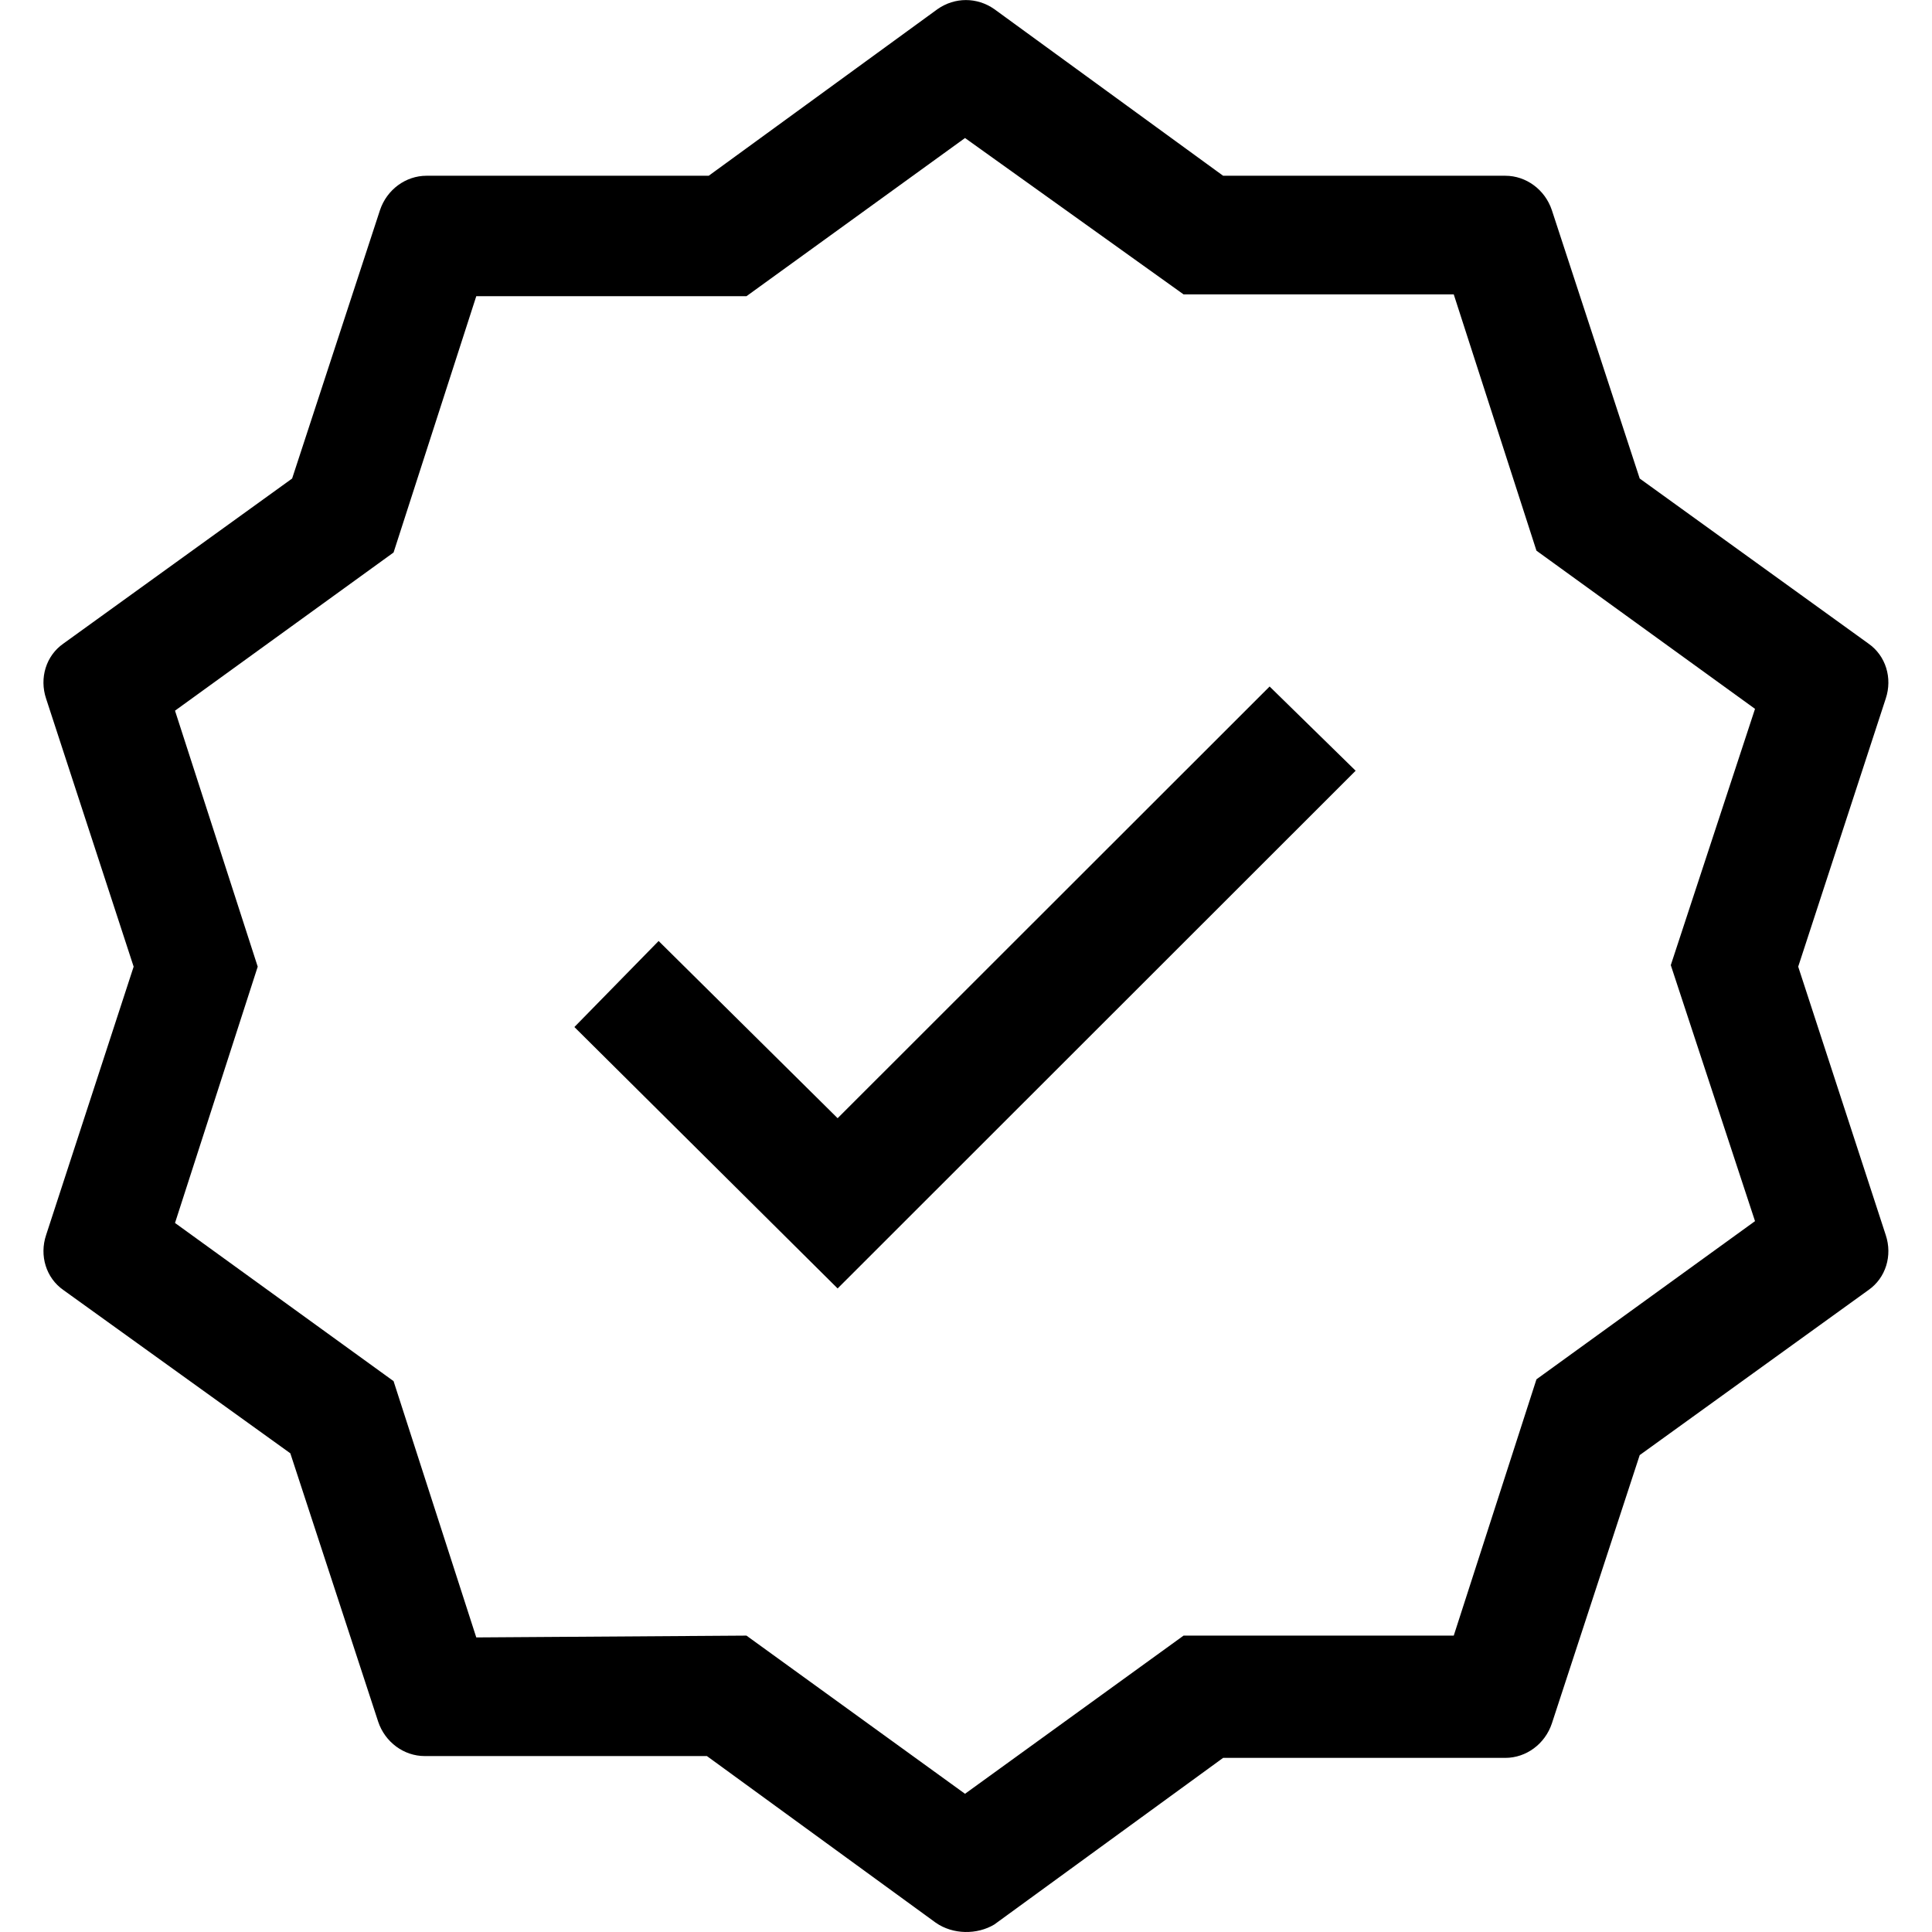 <svg xmlns="http://www.w3.org/2000/svg" viewBox="0 0 200 200"><path d="m99.992,0.006c-1.024,0-2.047,0.315-2.938,0.938l-23.688,17.25h-29.219c-2.138,0-4.1,1.427-4.812,3.562l-9.094,27.781-23.688,17.094c-1.782,1.246-2.494,3.552-1.781,5.688l9.063,27.75-9.062,27.781c-0.713,2.136-0,4.442,1.781,5.688l23.5,16.906,9.094,27.781c0.713,2.136,2.675,3.562,4.812,3.562h29.219l23.688,17.25c1.782,1.246,4.281,1.255,6.062,0.188l23.688-17.25h29.219c2.138,0,4.1-1.427,4.812-3.562l9.094-27.781,23.688-17.094c1.782-1.246,2.494-3.552,1.781-5.688l-9.062-27.781,9.062-27.75c0.713-2.136,0-4.442-1.781-5.688l-23.688-17.094-9.094-27.781c-0.713-2.136-2.675-3.562-4.812-3.562h-29.219l-23.688-17.25c-0.891-0.623-1.913-0.938-2.938-0.938zm-0.094,14.281,22.625,16.188,27.969,0,8.562,26.531,22.625,16.375-8.719,26.531,8.719,26.5-22.625,16.375-8.562,26.531-27.969,0-22.625,16.375-22.625-16.375-27.969,0.188-8.562-26.531-22.625-16.375,8.562-26.531-8.562-26.5,22.625-16.375,8.562-26.531,27.969,0,22.625-16.375zm31.531,56.781-44.718,44.688-18.531-18.344l-8.719,8.906,27.25,27.062,53.625-53.594-8.906-8.719z"/></svg>
